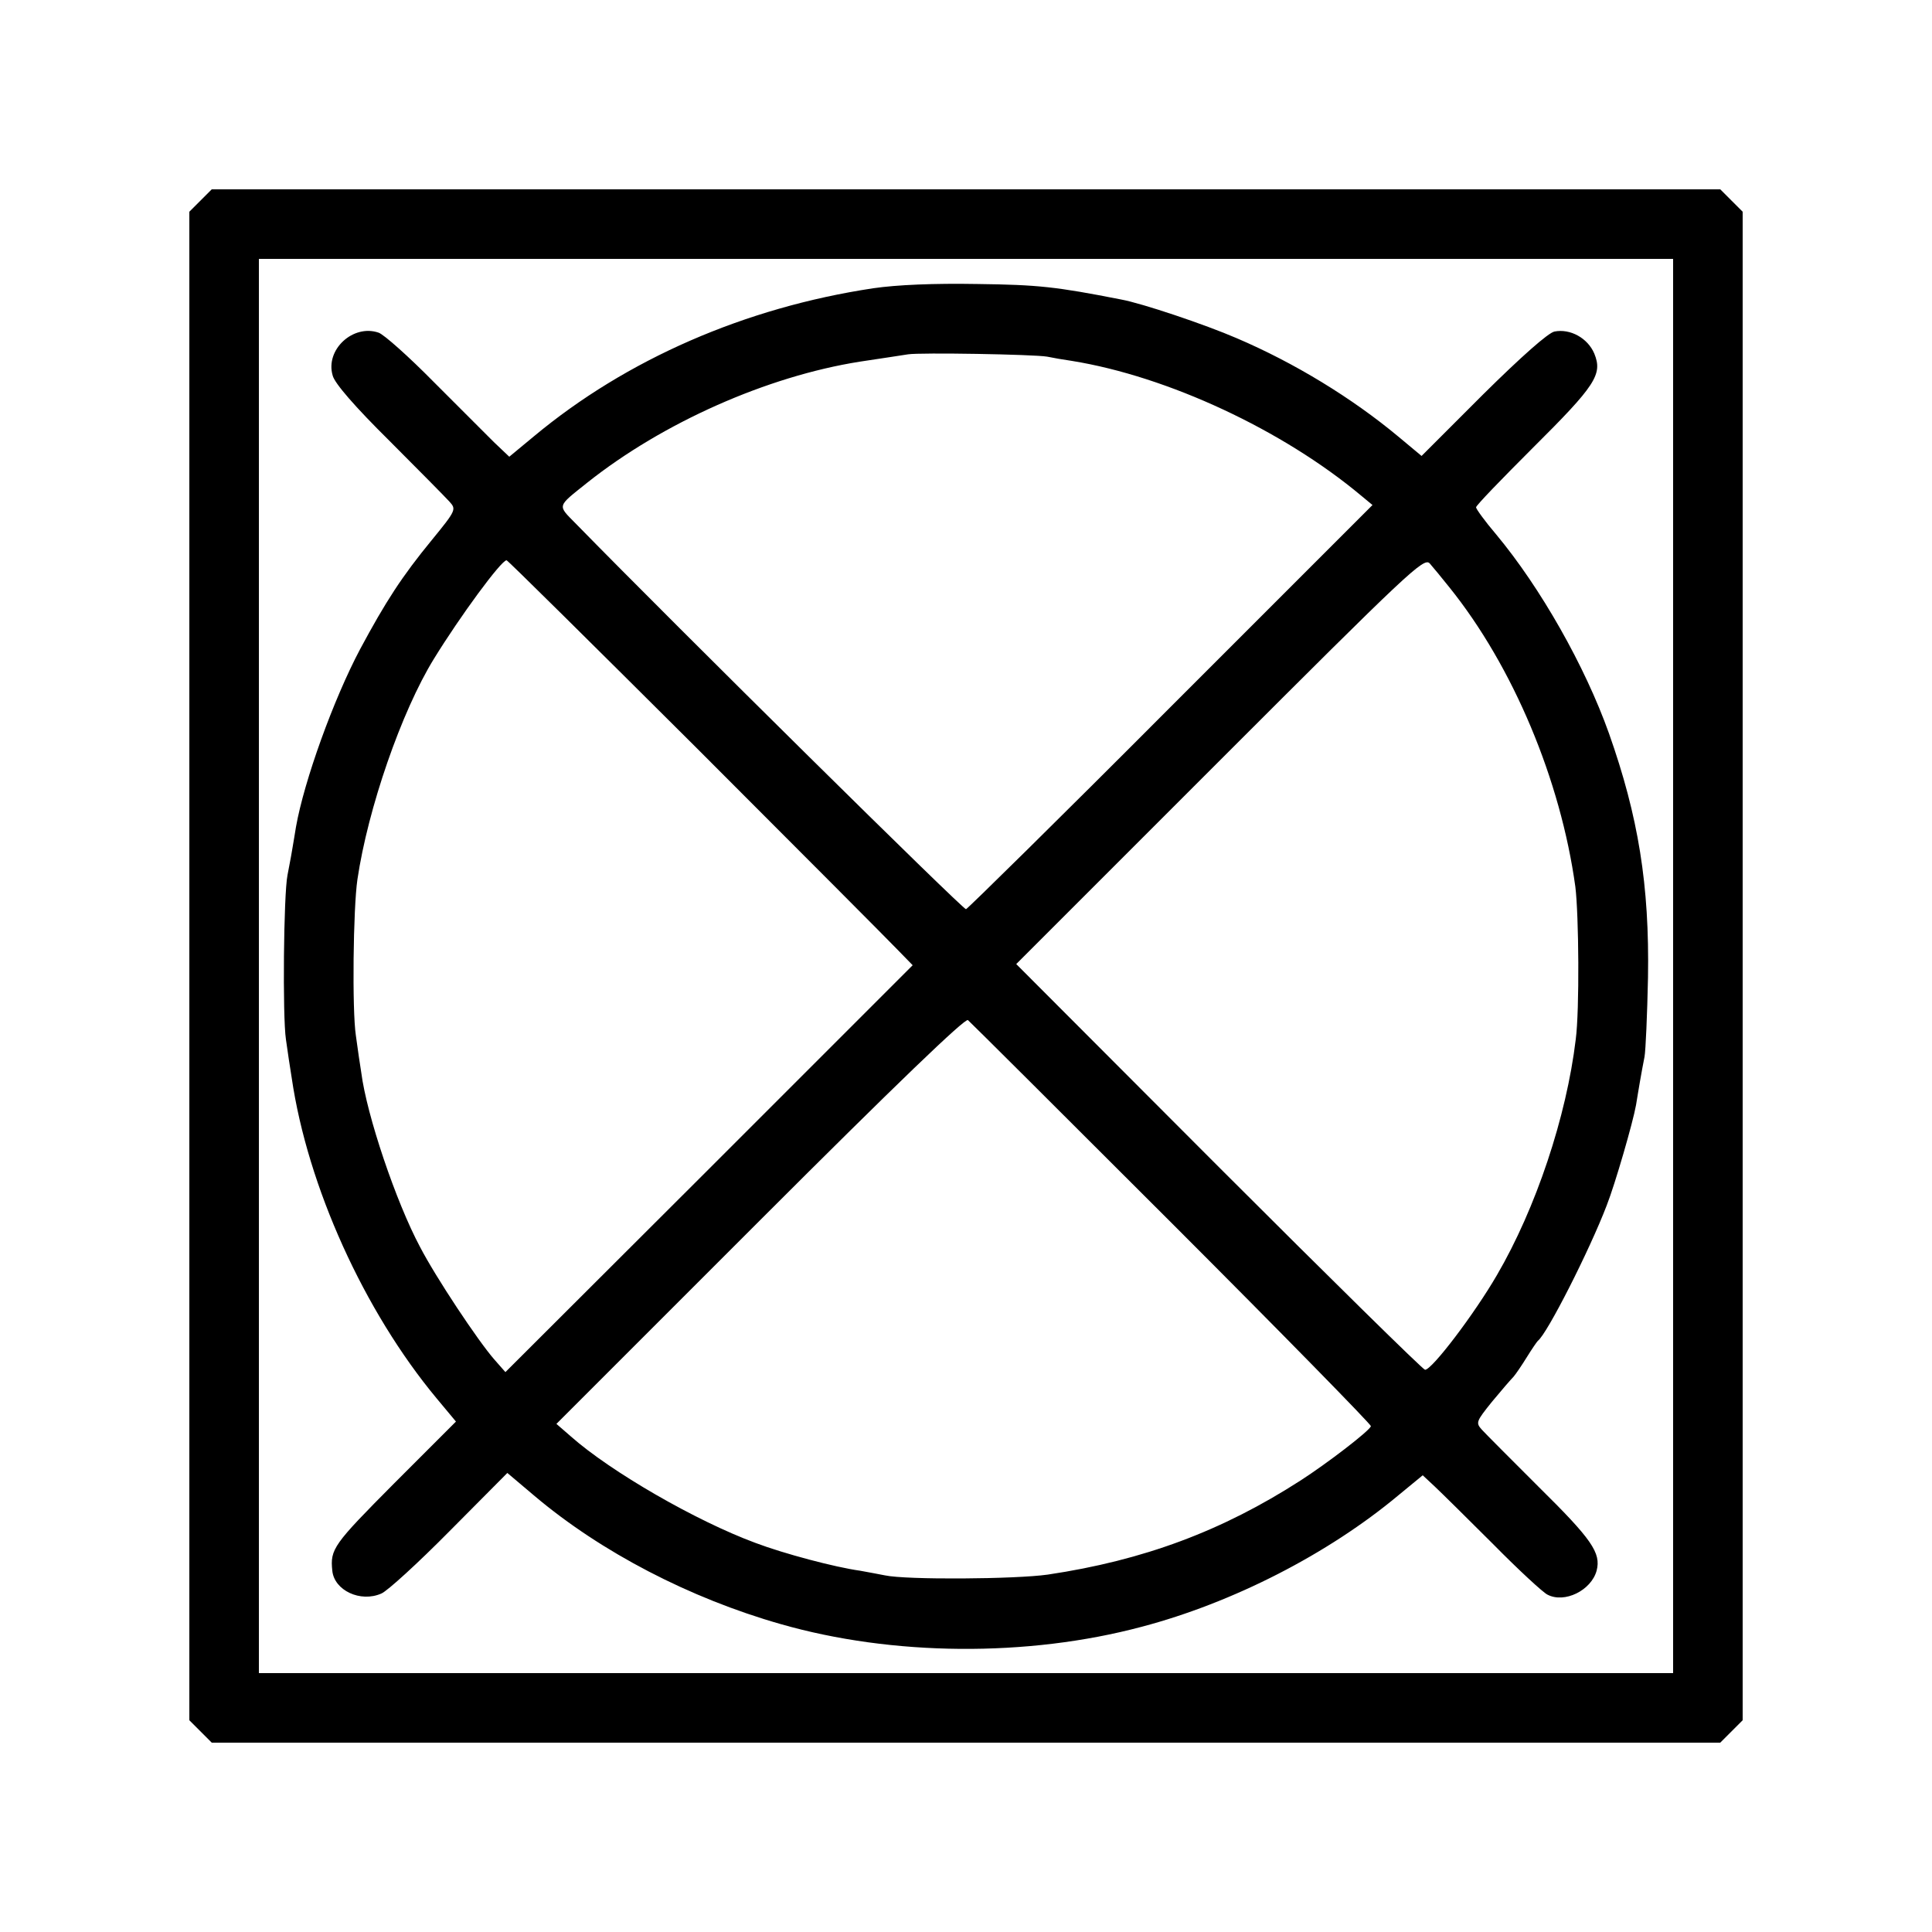 <?xml version="1.0" standalone="no"?>
<!DOCTYPE svg PUBLIC "-//W3C//DTD SVG 20010904//EN"
 "http://www.w3.org/TR/2001/REC-SVG-20010904/DTD/svg10.dtd">
<svg version="1.0" xmlns="http://www.w3.org/2000/svg"
 width="500pt" height="500pt" viewBox="0 0 500 500"
 preserveAspectRatio="xMidYMid meet">
<g transform="translate(0,500) scale(0.1,-0.1)"
fill="#000000" stroke="none">
<path d="M519 4481 l-29 -29 0 -1952 0 -1952 29 -29 29 -29 1952 0 1952 0 29
29 29 29 0 1952 0 1952 -29 29 -29 29 -1952 0 -1952 0 -29 -29z m3811 -1981
l0 -1830 -1830 0 -1830 0 0 1830 0 1830 1830 0 1830 0 0 -1830z"/>
<path d="M2260 4254 c-332 -50 -639 -184 -878 -383 l-64 -53 -40 38 c-22 22
-92 92 -156 156 -64 65 -128 122 -142 127 -66 23 -139 -44 -119 -111 5 -20 58
-81 146 -168 76 -76 146 -147 156 -158 18 -20 18 -22 -45 -99 -78 -95 -120
-160 -186 -283 -69 -130 -145 -341 -166 -460 -2 -14 -7 -41 -10 -60 -3 -19 -9
-48 -12 -65 -10 -50 -13 -366 -4 -425 4 -30 11 -75 15 -100 41 -280 187 -603
375 -829 l50 -60 -160 -160 c-157 -158 -166 -170 -160 -226 5 -51 73 -83 127
-59 15 6 95 79 177 162 l149 150 71 -60 c172 -145 401 -264 636 -331 289 -83
639 -86 935 -7 235 62 482 188 665 341 l62 51 30 -28 c17 -16 85 -83 152 -150
66 -67 130 -126 141 -131 44 -23 113 11 127 62 12 46 -12 81 -151 218 -71 71
-137 137 -146 147 -16 18 -15 21 26 72 24 29 49 58 56 65 6 7 21 29 34 50 13
21 26 40 29 43 24 18 134 235 178 350 22 56 68 215 76 260 2 14 7 41 10 60 3
19 9 49 12 65 3 17 7 109 9 205 4 239 -25 417 -101 632 -62 174 -177 377 -292
515 -29 34 -52 66 -52 70 0 5 66 73 146 153 164 163 182 191 160 245 -17 40
-62 65 -103 57 -16 -3 -86 -65 -185 -163 l-159 -159 -60 50 c-120 100 -269
191 -419 255 -81 35 -244 90 -299 100 -168 33 -214 38 -371 40 -113 2 -208 -2
-270 -11z m450 -177 c14 -3 43 -8 64 -11 248 -40 546 -179 749 -349 l29 -24
-522 -522 c-286 -287 -525 -522 -530 -524 -8 -1 -744 726 -1009 997 -49 50
-51 43 29 107 195 155 465 275 705 313 55 8 111 17 125 19 31 5 325 0 360 -6z
m1041 -597 c165 -205 288 -499 326 -775 9 -73 11 -319 1 -395 -24 -200 -103
-437 -204 -610 -58 -100 -168 -245 -186 -245 -5 0 -245 236 -534 525 l-524
525 527 527 c488 488 528 526 543 510 8 -9 31 -37 51 -62z m-1950 -414 c266
-266 501 -502 522 -524 l39 -40 -527 -527 -527 -526 -29 33 c-42 48 -151 212
-192 291 -62 116 -138 341 -152 451 -3 17 -9 60 -14 96 -10 65 -7 330 4 404
27 183 114 435 198 571 67 109 174 255 188 255 3 0 223 -218 490 -484z m1232
-1232 c285 -285 516 -521 515 -525 -5 -13 -113 -96 -183 -141 -202 -130 -405
-206 -653 -243 -84 -12 -367 -14 -422 -2 -14 3 -43 8 -64 12 -65 9 -197 44
-271 72 -154 57 -374 184 -477 275 l-38 33 527 527 c353 353 531 524 538 518
6 -5 244 -242 528 -526z"/>
</g>
</svg>
